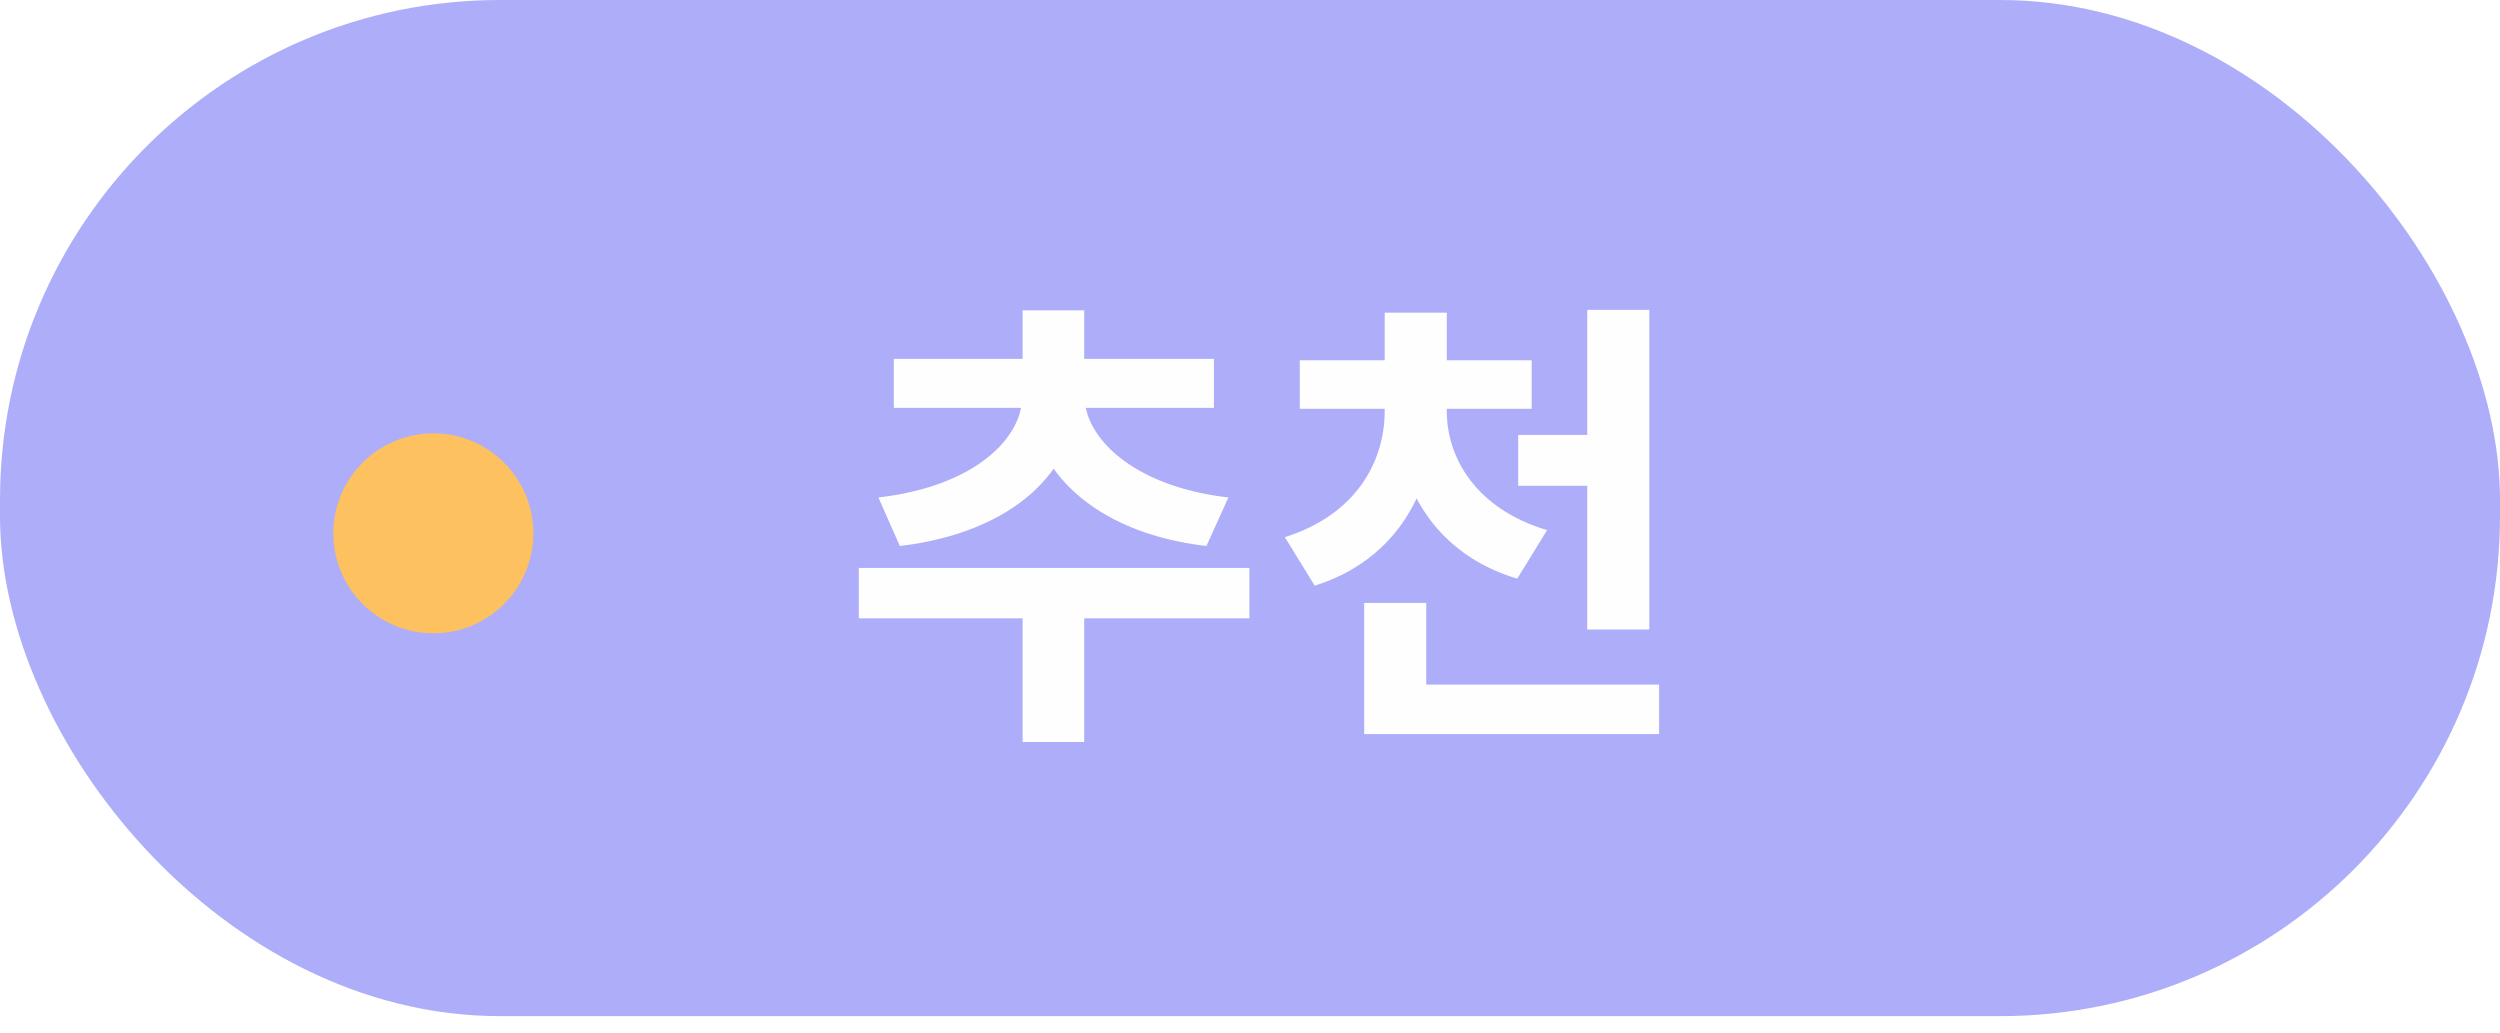 <svg width="75" height="31" viewBox="0 0 75 31" fill="none" xmlns="http://www.w3.org/2000/svg">
<g filter="url(#filter0_b_632_212)">
<rect width="75" height="30.484" rx="15" fill="#3333F1" fill-opacity="0.4"/>
<path d="M30.678 17.584V22.26H32.526V17.584H30.678ZM25.764 17.038V18.55H37.482V17.038H25.764ZM30.664 11.606V11.914C30.664 13.118 29.278 14.588 26.352 14.924L26.996 16.38C30.426 15.974 32.302 14.084 32.302 11.914V11.606H30.664ZM30.902 11.606V11.914C30.902 14.028 32.778 15.988 36.194 16.38L36.852 14.924C33.94 14.588 32.54 13.09 32.54 11.914V11.606H30.902ZM26.814 10.766V12.236H36.418V10.766H26.814ZM30.678 9.31V11.27H32.526V9.31H30.678ZM41.541 11.816V12.32C41.541 13.888 40.645 15.456 38.545 16.114L39.441 17.57C41.905 16.8 43.053 14.686 43.053 12.32V11.816H41.541ZM41.877 11.816V12.32C41.877 14.588 43.067 16.632 45.517 17.36L46.413 15.904C44.313 15.274 43.403 13.776 43.403 12.32V11.816H41.877ZM38.993 10.808V12.264H45.951V10.808H38.993ZM41.541 9.38V11.354H43.403V9.38H41.541ZM45.545 13.048V14.574H48.555V13.048H45.545ZM47.617 9.296V18.886H49.479V9.296H47.617ZM40.925 20.538V22.022H49.773V20.538H40.925ZM40.925 18.088V21.518H42.787V18.088H40.925Z" fill="#FEFEFE"/>
</g>
<circle cx="13" cy="16" r="3" fill="#FDC15F"/>
<defs>
<filter id="filter0_b_632_212" x="-4" y="-4" width="83" height="38.484" filterUnits="userSpaceOnUse" color-interpolation-filters="sRGB">
<feFlood flood-opacity="0" result="BackgroundImageFix"/>
<feGaussianBlur in="BackgroundImage" stdDeviation="2"/>
<feComposite in2="SourceAlpha" operator="in" result="effect1_backgroundBlur_632_212"/>
<feBlend mode="normal" in="SourceGraphic" in2="effect1_backgroundBlur_632_212" result="shape"/>
</filter>
</defs>
</svg>
